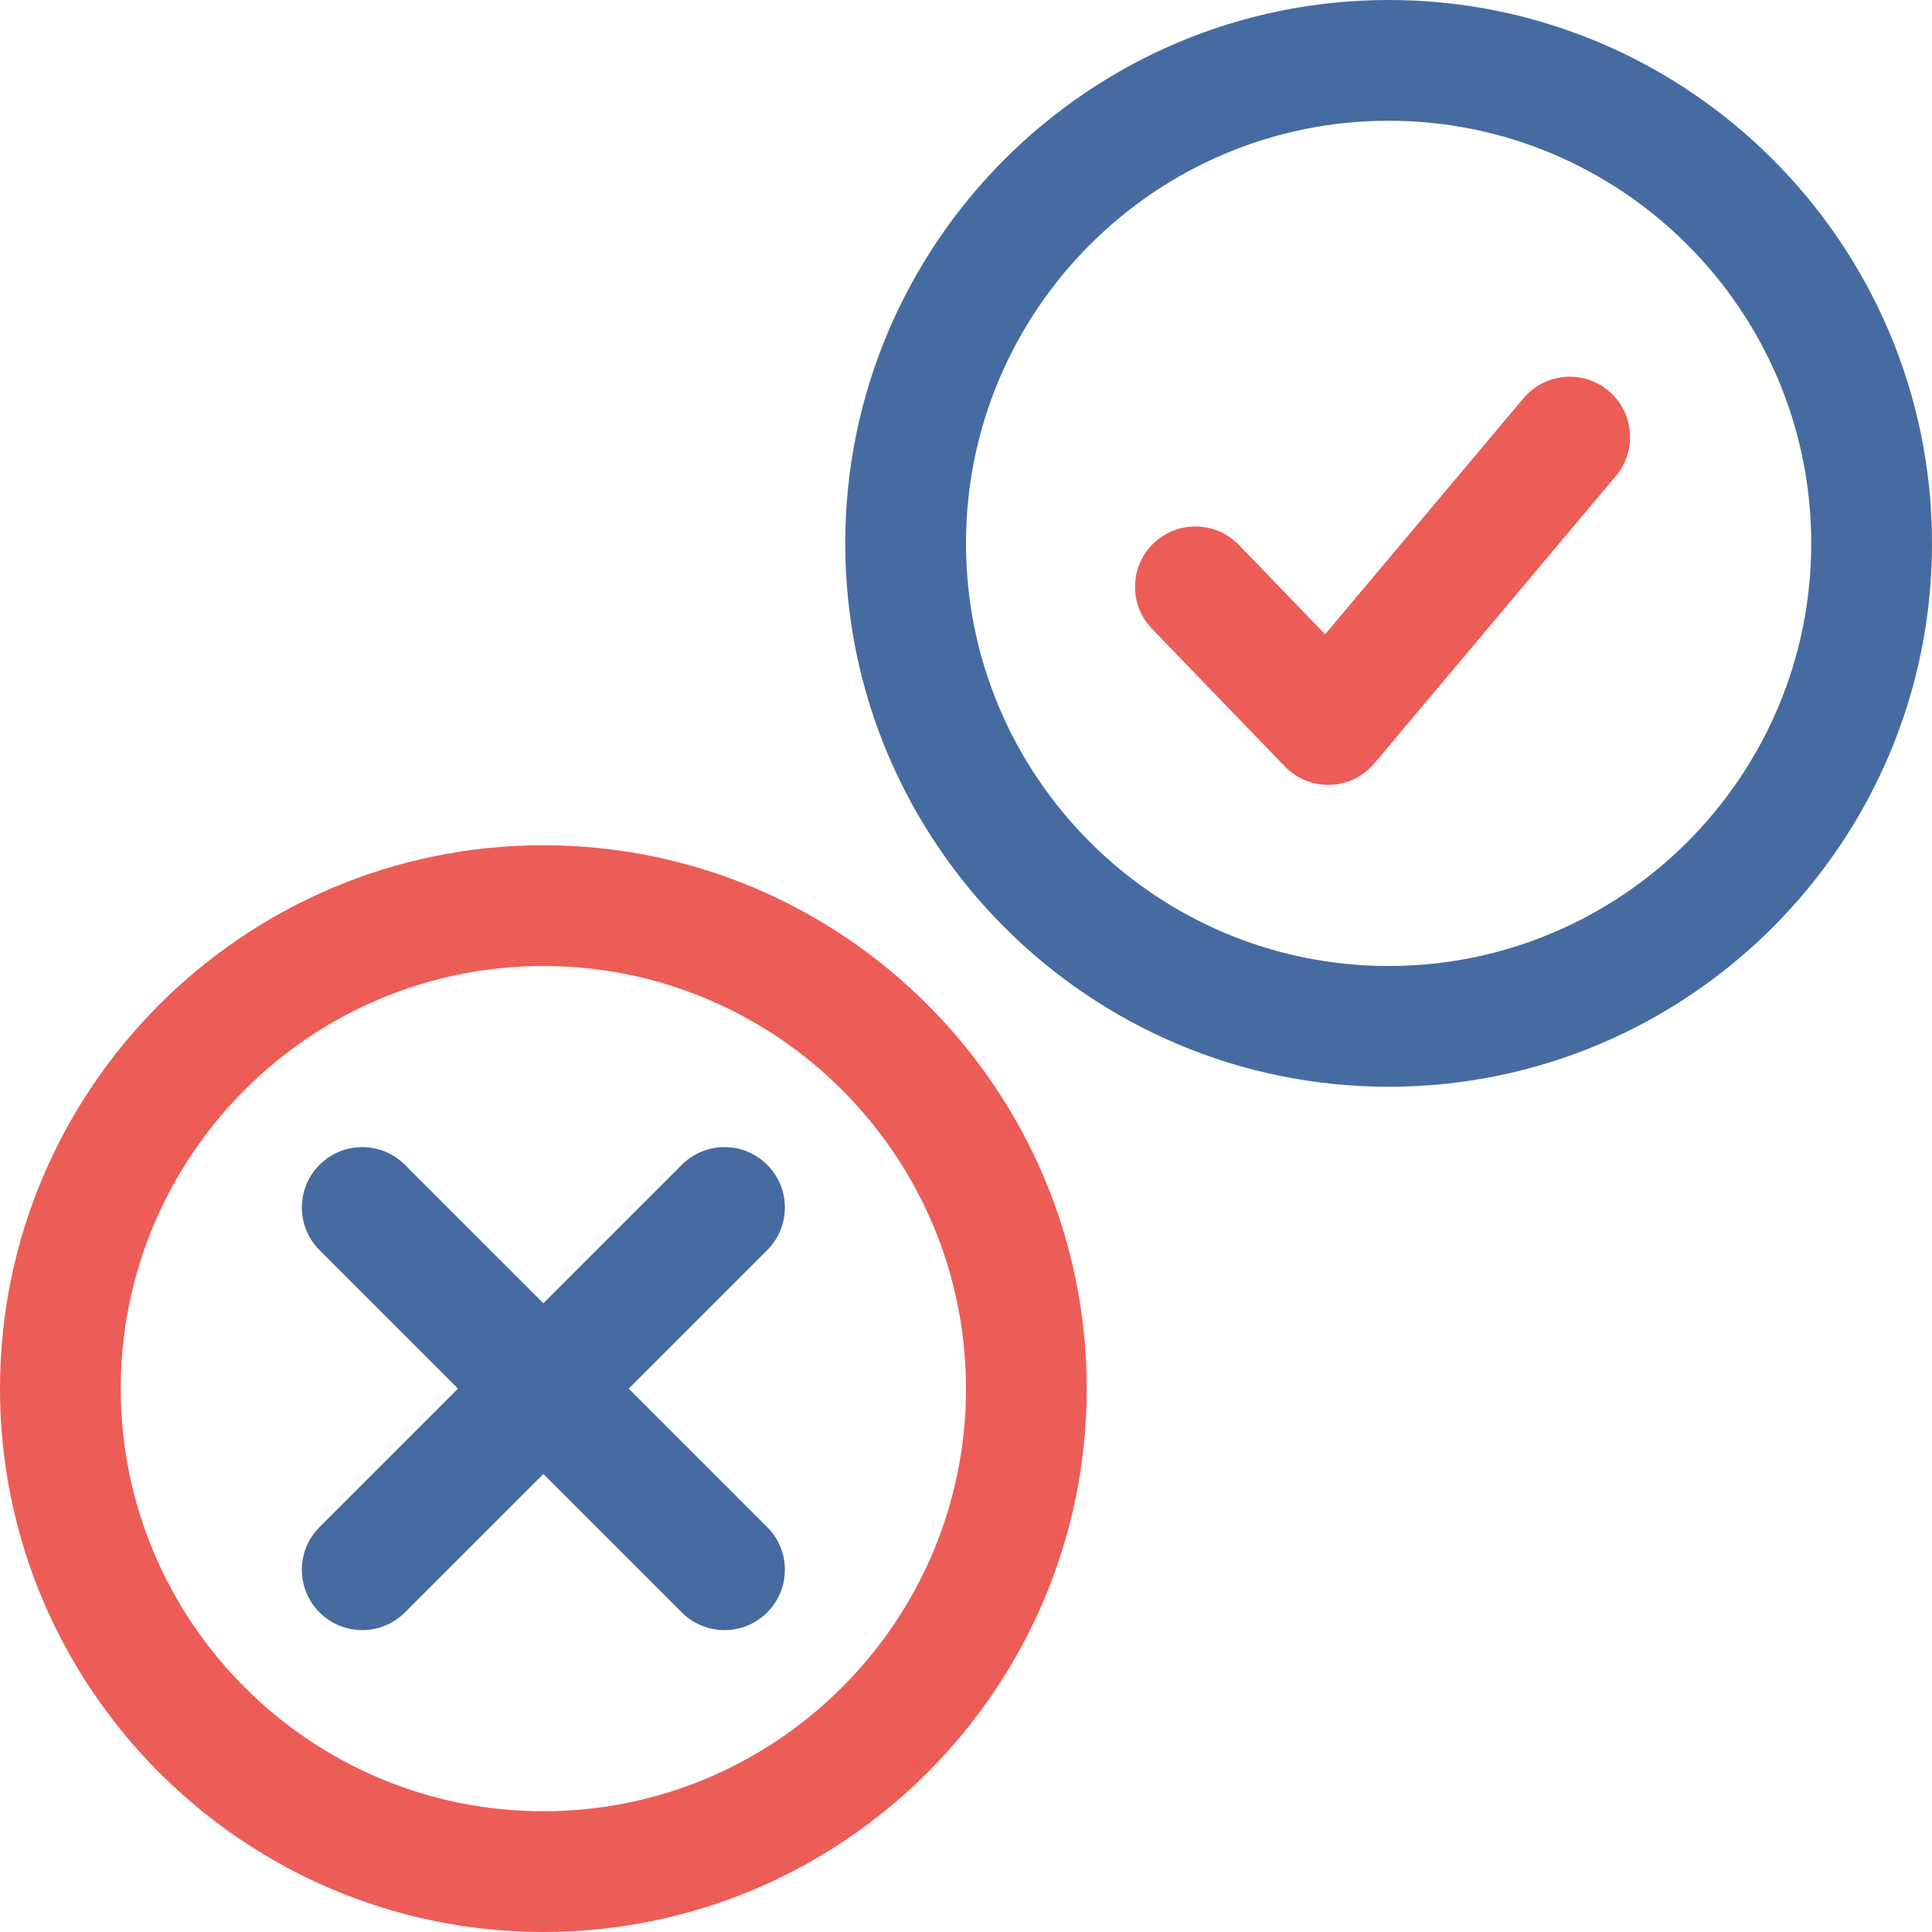 <svg fill="#EC5D57" xmlns="http://www.w3.org/2000/svg" xmlns:xlink="http://www.w3.org/1999/xlink" version="1.1" x="0px" y="0px" viewBox="0 0 32 32" style="enable-background:new 0 0 32 32;" xml:space="preserve">
  <g>
    <path fill="#466BA0" d="M23,18c-4.963,0-9-4.038-9-9s4.037-9,9-9s9,4.038,9,9S27.963,18,23,18z M23,2c-3.859,0-7,3.14-7,7s3.141,7,7,7s7-3.14,7-7   S26.859,2,23,2z"></path>
    <path d="M9,32c-4.962,0-9-4.037-9-9s4.038-9,9-9s9,4.037,9,9S13.962,32,9,32z M9,16c-3.86,0-7,3.141-7,7s3.14,7,7,7s7-3.141,7-7   S12.86,16,9,16z"></path>
    <path
      d="M22,13c-0.271,0-0.531-0.11-0.72-0.306l-2.2-2.28c-0.384-0.397-0.372-1.03,0.025-1.414c0.398-0.382,1.03-0.372,1.414,0.025   l1.429,1.481l3.286-3.91c0.356-0.422,0.986-0.478,1.409-0.122c0.423,0.355,0.478,0.986,0.122,1.409l-4,4.76   C22.583,12.86,22.317,12.99,22.034,13C22.022,13,22.012,13,22,13z"></path>
    <path fill="#466BA0" d="M6,27c-0.256,0-0.512-0.098-0.707-0.293c-0.391-0.391-0.391-1.023,0-1.414l6-6c0.391-0.391,1.023-0.391,1.414,0   s0.391,1.023,0,1.414l-6,6C6.512,26.902,6.256,27,6,27z"></path>
    <path fill="#466BA0" d="M12,27c-0.256,0-0.512-0.098-0.707-0.293l-6-6c-0.391-0.391-0.391-1.023,0-1.414s1.023-0.391,1.414,0l6,6   c0.391,0.391,0.391,1.023,0,1.414C12.512,26.902,12.256,27,12,27z"></path>
  </g>
</svg>
